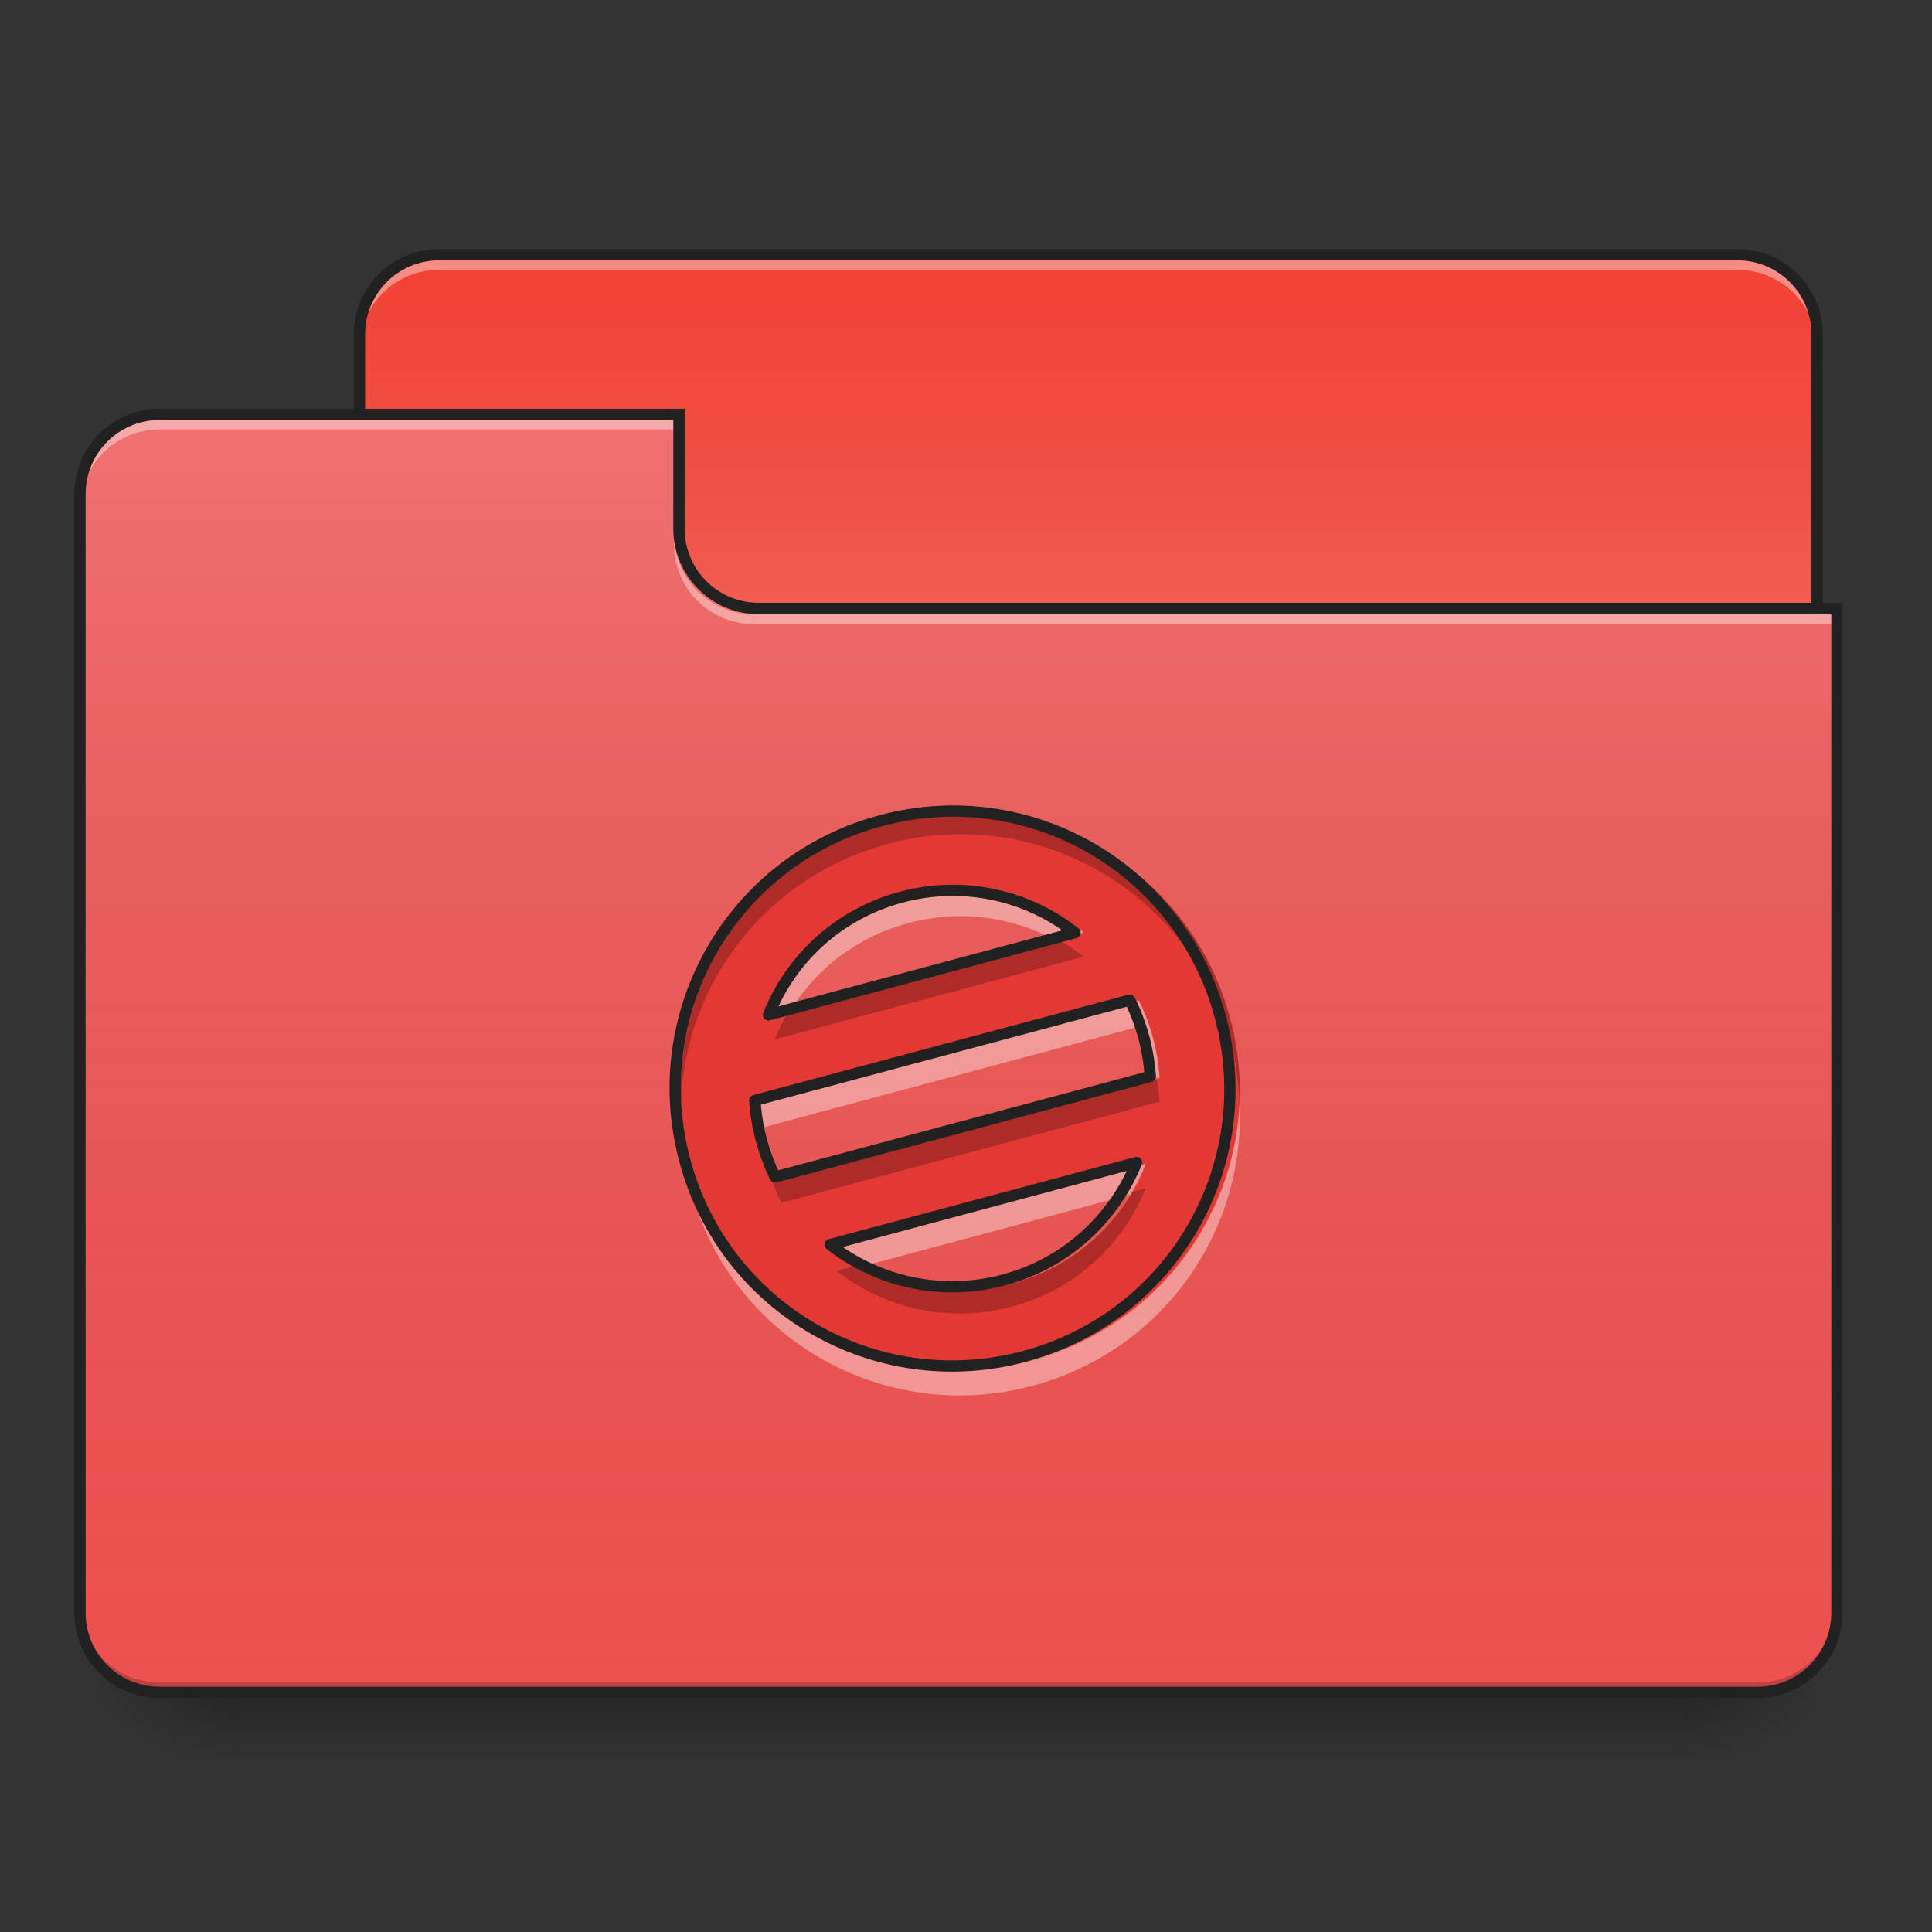 <?xml version="1.0" encoding="UTF-8"?>
<svg xmlns="http://www.w3.org/2000/svg" xmlns:xlink="http://www.w3.org/1999/xlink" width="32px" height="32px" viewBox="0 0 32 32" version="1.1">
<rect x="0" y="0" width="32" height="32" fill="#333333" stroke="none"/>
<defs>
<linearGradient id="linear0" gradientUnits="userSpaceOnUse" x1="254" y1="233.5" x2="254" y2="254.667" gradientTransform="matrix(0.062,0,0,0.062,-0,13.438)">
<stop offset="0" style="stop-color:rgb(0%,0%,0%);stop-opacity:0.275;"/>
<stop offset="1" style="stop-color:rgb(0%,0%,0%);stop-opacity:0;"/>
</linearGradient>
<radialGradient id="radial0" gradientUnits="userSpaceOnUse" cx="450.909" cy="189.579" fx="450.909" fy="189.579" r="21.167" gradientTransform="matrix(0,-0.078,-0.141,-0,54.11,63.589)">
<stop offset="0" style="stop-color:rgb(0%,0%,0%);stop-opacity:0.314;"/>
<stop offset="0.222" style="stop-color:rgb(0%,0%,0%);stop-opacity:0.275;"/>
<stop offset="1" style="stop-color:rgb(0%,0%,0%);stop-opacity:0;"/>
</radialGradient>
<radialGradient id="radial1" gradientUnits="userSpaceOnUse" cx="450.909" cy="189.579" fx="450.909" fy="189.579" r="21.167" gradientTransform="matrix(-0,0.078,0.141,0,-22.36,-7.527)">
<stop offset="0" style="stop-color:rgb(0%,0%,0%);stop-opacity:0.314;"/>
<stop offset="0.222" style="stop-color:rgb(0%,0%,0%);stop-opacity:0.275;"/>
<stop offset="1" style="stop-color:rgb(0%,0%,0%);stop-opacity:0;"/>
</radialGradient>
<radialGradient id="radial2" gradientUnits="userSpaceOnUse" cx="450.909" cy="189.579" fx="450.909" fy="189.579" r="21.167" gradientTransform="matrix(-0,-0.078,0.141,-0,-22.36,63.589)">
<stop offset="0" style="stop-color:rgb(0%,0%,0%);stop-opacity:0.314;"/>
<stop offset="0.222" style="stop-color:rgb(0%,0%,0%);stop-opacity:0.275;"/>
<stop offset="1" style="stop-color:rgb(0%,0%,0%);stop-opacity:0;"/>
</radialGradient>
<radialGradient id="radial3" gradientUnits="userSpaceOnUse" cx="450.909" cy="189.579" fx="450.909" fy="189.579" r="21.167" gradientTransform="matrix(0,0.078,-0.141,0,54.11,-7.527)">
<stop offset="0" style="stop-color:rgb(0%,0%,0%);stop-opacity:0.314;"/>
<stop offset="0.222" style="stop-color:rgb(0%,0%,0%);stop-opacity:0.275;"/>
<stop offset="1" style="stop-color:rgb(0%,0%,0%);stop-opacity:0;"/>
</radialGradient>
<linearGradient id="linear1" gradientUnits="userSpaceOnUse" x1="254" y1="-147.5" x2="254" y2="-31.083" gradientTransform="matrix(0.062,0,0,0.062,0,13.437)">
<stop offset="0" style="stop-color:rgb(64.314%,64.314%,64.314%);stop-opacity:0;"/>
<stop offset="1" style="stop-color:rgb(100%,100%,100%);stop-opacity:0.196;"/>
</linearGradient>
<linearGradient id="linear2" gradientUnits="userSpaceOnUse" x1="254" y1="233.5" x2="254" y2="-105.167" gradientTransform="matrix(0.062,0,0,0.062,-0,13.438)">
<stop offset="0" style="stop-color:rgb(34.51%,34.51%,34.51%);stop-opacity:0;"/>
<stop offset="1" style="stop-color:rgb(98.039%,98.039%,98.039%);stop-opacity:0.196;"/>
</linearGradient>
</defs>
<g id="surface1">
<path style=" stroke:none;fill-rule:nonzero;fill:url(#linear0);" d="M 3.969 28.031 L 27.781 28.031 L 27.781 29.355 L 3.969 29.355 Z M 3.969 28.031 "/>
<path style=" stroke:none;fill-rule:nonzero;fill:url(#radial0);" d="M 27.781 28.031 L 30.426 28.031 L 30.426 26.707 L 27.781 26.707 Z M 27.781 28.031 "/>
<path style=" stroke:none;fill-rule:nonzero;fill:url(#radial1);" d="M 3.969 28.031 L 1.324 28.031 L 1.324 29.355 L 3.969 29.355 Z M 3.969 28.031 "/>
<path style=" stroke:none;fill-rule:nonzero;fill:url(#radial2);" d="M 3.969 28.031 L 1.324 28.031 L 1.324 26.707 L 3.969 26.707 Z M 3.969 28.031 "/>
<path style=" stroke:none;fill-rule:nonzero;fill:url(#radial3);" d="M 27.781 28.031 L 30.426 28.031 L 30.426 29.355 L 27.781 29.355 Z M 27.781 28.031 "/>
<path style=" stroke:none;fill-rule:nonzero;fill:rgb(95.294%,25.882%,20.784%);fill-opacity:1;" d="M 7.277 4.219 L 28.773 4.219 C 29.504 4.219 30.098 4.812 30.098 5.543 L 30.098 10.504 C 30.098 11.234 29.504 11.824 28.773 11.824 L 7.277 11.824 C 6.547 11.824 5.953 11.234 5.953 10.504 L 5.953 5.543 C 5.953 4.812 6.547 4.219 7.277 4.219 Z M 7.277 4.219 "/>
<path style=" stroke:none;fill-rule:nonzero;fill:url(#linear1);" d="M 7.277 4.219 L 28.773 4.219 C 29.504 4.219 30.098 4.812 30.098 5.543 L 30.098 10.504 C 30.098 11.234 29.504 11.824 28.773 11.824 L 7.277 11.824 C 6.547 11.824 5.953 11.234 5.953 10.504 L 5.953 5.543 C 5.953 4.812 6.547 4.219 7.277 4.219 Z M 7.277 4.219 "/>
<path style=" stroke:none;fill-rule:nonzero;fill:rgb(100%,100%,100%);fill-opacity:0.392;" d="M 7.277 4.301 C 6.543 4.301 5.953 4.891 5.953 5.625 L 5.953 5.789 C 5.953 5.059 6.543 4.469 7.277 4.469 L 28.773 4.469 C 29.508 4.469 30.098 5.059 30.098 5.789 L 30.098 5.625 C 30.098 4.891 29.508 4.301 28.773 4.301 Z M 7.277 4.301 "/>
<path style=" stroke:none;fill-rule:nonzero;fill:rgb(12.941%,12.941%,12.941%);fill-opacity:1;" d="M 7.277 4.125 C 6.492 4.125 5.859 4.758 5.859 5.543 L 5.859 10.504 C 5.859 11.285 6.492 11.918 7.277 11.918 L 28.773 11.918 C 29.559 11.918 30.191 11.285 30.191 10.504 L 30.191 5.543 C 30.191 4.758 29.559 4.125 28.773 4.125 Z M 7.277 4.312 L 28.773 4.312 C 29.457 4.312 30.004 4.859 30.004 5.543 L 30.004 10.504 C 30.004 11.184 29.457 11.73 28.773 11.73 L 7.277 11.73 C 6.594 11.73 6.047 11.184 6.047 10.504 L 6.047 5.543 C 6.047 4.859 6.594 4.312 7.277 4.312 Z M 7.277 4.312 "/>
<path style=" stroke:none;fill-rule:nonzero;fill:rgb(93.333%,31.765%,30.98%);fill-opacity:1;" d="M 2.645 6.863 C 1.914 6.863 1.324 7.453 1.324 8.188 L 1.324 26.707 C 1.324 27.441 1.914 28.031 2.645 28.031 L 29.105 28.031 C 29.836 28.031 30.426 27.441 30.426 26.707 L 30.426 10.172 L 12.566 10.172 C 11.836 10.172 11.246 9.582 11.246 8.848 L 11.246 6.863 Z M 2.645 6.863 "/>
<path style=" stroke:none;fill-rule:nonzero;fill:url(#linear2);" d="M 2.645 6.863 C 1.914 6.863 1.324 7.453 1.324 8.188 L 1.324 26.707 C 1.324 27.441 1.914 28.031 2.645 28.031 L 29.105 28.031 C 29.836 28.031 30.426 27.441 30.426 26.707 L 30.426 10.172 L 12.566 10.172 C 11.836 10.172 11.246 9.582 11.246 8.848 L 11.246 6.863 Z M 2.645 6.863 "/>
<path style=" stroke:none;fill-rule:nonzero;fill:rgb(0%,0%,0%);fill-opacity:0.196;" d="M 2.645 28.031 C 1.914 28.031 1.324 27.441 1.324 26.707 L 1.324 26.543 C 1.324 27.277 1.914 27.867 2.645 27.867 L 29.105 27.867 C 29.836 27.867 30.426 27.277 30.426 26.543 L 30.426 26.707 C 30.426 27.441 29.836 28.031 29.105 28.031 Z M 2.645 28.031 "/>
<path style=" stroke:none;fill-rule:nonzero;fill:rgb(100%,100%,100%);fill-opacity:0.392;" d="M 2.645 6.945 C 1.914 6.945 1.324 7.539 1.324 8.27 L 1.324 8.438 C 1.324 7.703 1.914 7.113 2.645 7.113 L 11.246 7.113 L 11.246 6.945 Z M 2.645 6.945 "/>
<path style=" stroke:none;fill-rule:nonzero;fill:rgb(100%,100%,100%);fill-opacity:0.392;" d="M 12.484 10.336 C 11.754 10.336 11.164 9.746 11.164 9.016 L 11.164 8.848 C 11.164 9.582 11.754 10.172 12.484 10.172 L 30.426 10.172 L 30.426 10.336 Z M 12.484 10.336 "/>
<path style=" stroke:none;fill-rule:nonzero;fill:rgb(12.941%,12.941%,12.941%);fill-opacity:1;" d="M 2.645 6.77 C 1.863 6.77 1.23 7.402 1.23 8.188 L 1.23 26.707 C 1.23 27.492 1.863 28.125 2.645 28.125 L 29.105 28.125 C 29.887 28.125 30.52 27.492 30.52 26.707 L 30.52 9.984 L 12.566 9.984 C 11.887 9.984 11.34 9.438 11.34 8.754 L 11.34 6.77 Z M 2.645 6.957 L 11.152 6.957 L 11.152 8.754 C 11.152 9.539 11.785 10.172 12.566 10.172 L 30.332 10.172 L 30.332 26.707 C 30.332 27.391 29.785 27.938 29.105 27.938 L 2.645 27.938 C 1.965 27.938 1.418 27.391 1.418 26.707 L 1.418 8.188 C 1.418 7.504 1.965 6.957 2.645 6.957 Z M 2.645 6.957 "/>
<path style=" stroke:none;fill-rule:nonzero;fill:rgb(89.02%,21.961%,20%);fill-opacity:1;" d="M 14.707 13.594 C 12.227 14.258 10.77 16.785 11.434 19.266 C 12.094 21.742 14.625 23.203 17.102 22.539 C 19.582 21.875 21.039 19.344 20.375 16.867 C 19.711 14.391 17.184 12.93 14.707 13.594 Z M 15.047 14.871 C 16.098 14.59 17.16 14.844 17.949 15.465 L 12.832 16.836 C 13.203 15.902 14 15.152 15.047 14.871 Z M 12.602 18.266 L 18.863 16.59 C 18.961 16.785 19.039 16.992 19.098 17.211 C 19.156 17.43 19.191 17.648 19.207 17.863 L 12.941 19.543 C 12.848 19.348 12.77 19.141 12.711 18.922 C 12.652 18.703 12.617 18.484 12.602 18.266 Z M 13.859 20.672 L 18.977 19.301 C 18.602 20.23 17.809 20.98 16.762 21.262 C 15.711 21.543 14.648 21.289 13.859 20.672 Z M 13.859 20.672 "/>
<path style=" stroke:none;fill-rule:nonzero;fill:rgb(0%,0%,0%);fill-opacity:0.235;" d="M 15.863 13.434 C 15.48 13.438 15.094 13.488 14.707 13.594 C 12.57 14.168 11.188 16.129 11.277 18.246 C 11.359 16.277 12.699 14.512 14.707 13.977 C 17.184 13.312 19.711 14.773 20.375 17.25 C 20.469 17.59 20.52 17.93 20.531 18.27 C 20.551 17.809 20.504 17.336 20.375 16.867 C 19.816 14.777 17.93 13.41 15.863 13.434 Z M 17.543 15.574 L 13.047 16.777 C 12.965 16.918 12.891 17.066 12.832 17.215 L 17.949 15.844 C 17.82 15.746 17.684 15.652 17.543 15.574 Z M 19.16 17.875 L 12.941 19.543 C 12.848 19.348 12.77 19.141 12.711 18.922 C 12.684 18.828 12.664 18.73 12.645 18.637 L 12.602 18.648 C 12.617 18.867 12.652 19.086 12.711 19.305 C 12.77 19.523 12.848 19.73 12.941 19.922 L 19.207 18.246 C 19.199 18.121 19.184 18 19.16 17.875 Z M 18.977 19.68 L 18.762 19.738 C 18.336 20.461 17.637 21.027 16.762 21.262 C 15.883 21.496 14.996 21.359 14.266 20.941 L 13.859 21.051 C 14.648 21.672 15.711 21.922 16.762 21.641 C 17.809 21.363 18.602 20.613 18.977 19.68 Z M 18.977 19.68 "/>
<path style=" stroke:none;fill-rule:nonzero;fill:rgb(100%,100%,100%);fill-opacity:0.392;" d="M 15.93 14.734 C 15.641 14.734 15.344 14.77 15.047 14.852 C 14 15.133 13.203 15.883 12.832 16.812 L 13.086 16.746 C 13.512 16.051 14.195 15.516 15.047 15.289 C 15.898 15.059 16.762 15.184 17.477 15.57 L 17.949 15.441 C 17.383 14.996 16.672 14.738 15.93 14.734 Z M 18.863 16.566 L 12.602 18.246 C 12.609 18.387 12.629 18.527 12.656 18.668 L 18.863 17.004 C 18.961 17.199 19.039 17.406 19.098 17.625 C 19.121 17.703 19.137 17.781 19.152 17.855 L 19.207 17.844 C 19.191 17.625 19.156 17.406 19.098 17.188 C 19.039 16.969 18.961 16.762 18.863 16.566 Z M 11.277 18.254 C 11.254 18.723 11.305 19.203 11.434 19.68 C 12.094 22.156 14.625 23.617 17.102 22.953 C 19.25 22.379 20.633 20.402 20.531 18.273 C 20.438 20.23 19.102 21.98 17.102 22.516 C 14.625 23.18 12.094 21.723 11.434 19.242 C 11.344 18.914 11.293 18.582 11.277 18.254 Z M 18.977 19.277 L 13.859 20.648 C 14.008 20.766 14.168 20.871 14.336 20.961 L 18.723 19.785 C 18.82 19.621 18.906 19.453 18.977 19.277 Z M 18.977 19.277 "/>
<path style="fill:none;stroke-width:3;stroke-linecap:round;stroke-linejoin:round;stroke:rgb(12.941%,12.941%,12.941%);stroke-opacity:1;stroke-miterlimit:4;" d="M 235.312 2.5 C 195.625 13.125 172.312 53.562 182.938 93.25 C 193.5 132.875 234 156.25 273.625 145.625 C 313.312 135 336.625 94.5 326 54.875 C 315.375 15.25 274.938 -8.125 235.312 2.5 Z M 240.75 22.938 C 257.562 18.438 274.562 22.5 287.188 32.438 L 205.312 54.375 C 211.25 39.438 224 27.438 240.75 22.938 Z M 201.625 77.25 L 301.812 50.438 C 303.375 53.562 304.625 56.875 305.562 60.375 C 306.5 63.875 307.062 67.375 307.312 70.812 L 207.062 97.688 C 205.562 94.562 204.312 91.25 203.375 87.75 C 202.438 84.25 201.875 80.75 201.625 77.25 Z M 221.75 115.75 L 303.625 93.812 C 297.625 108.688 284.938 120.688 268.188 125.188 C 251.375 129.688 234.375 125.625 221.75 115.75 Z M 221.75 115.75 " transform="matrix(0.062,0,0,0.062,0,13.438)"/>
</g>
</svg>
